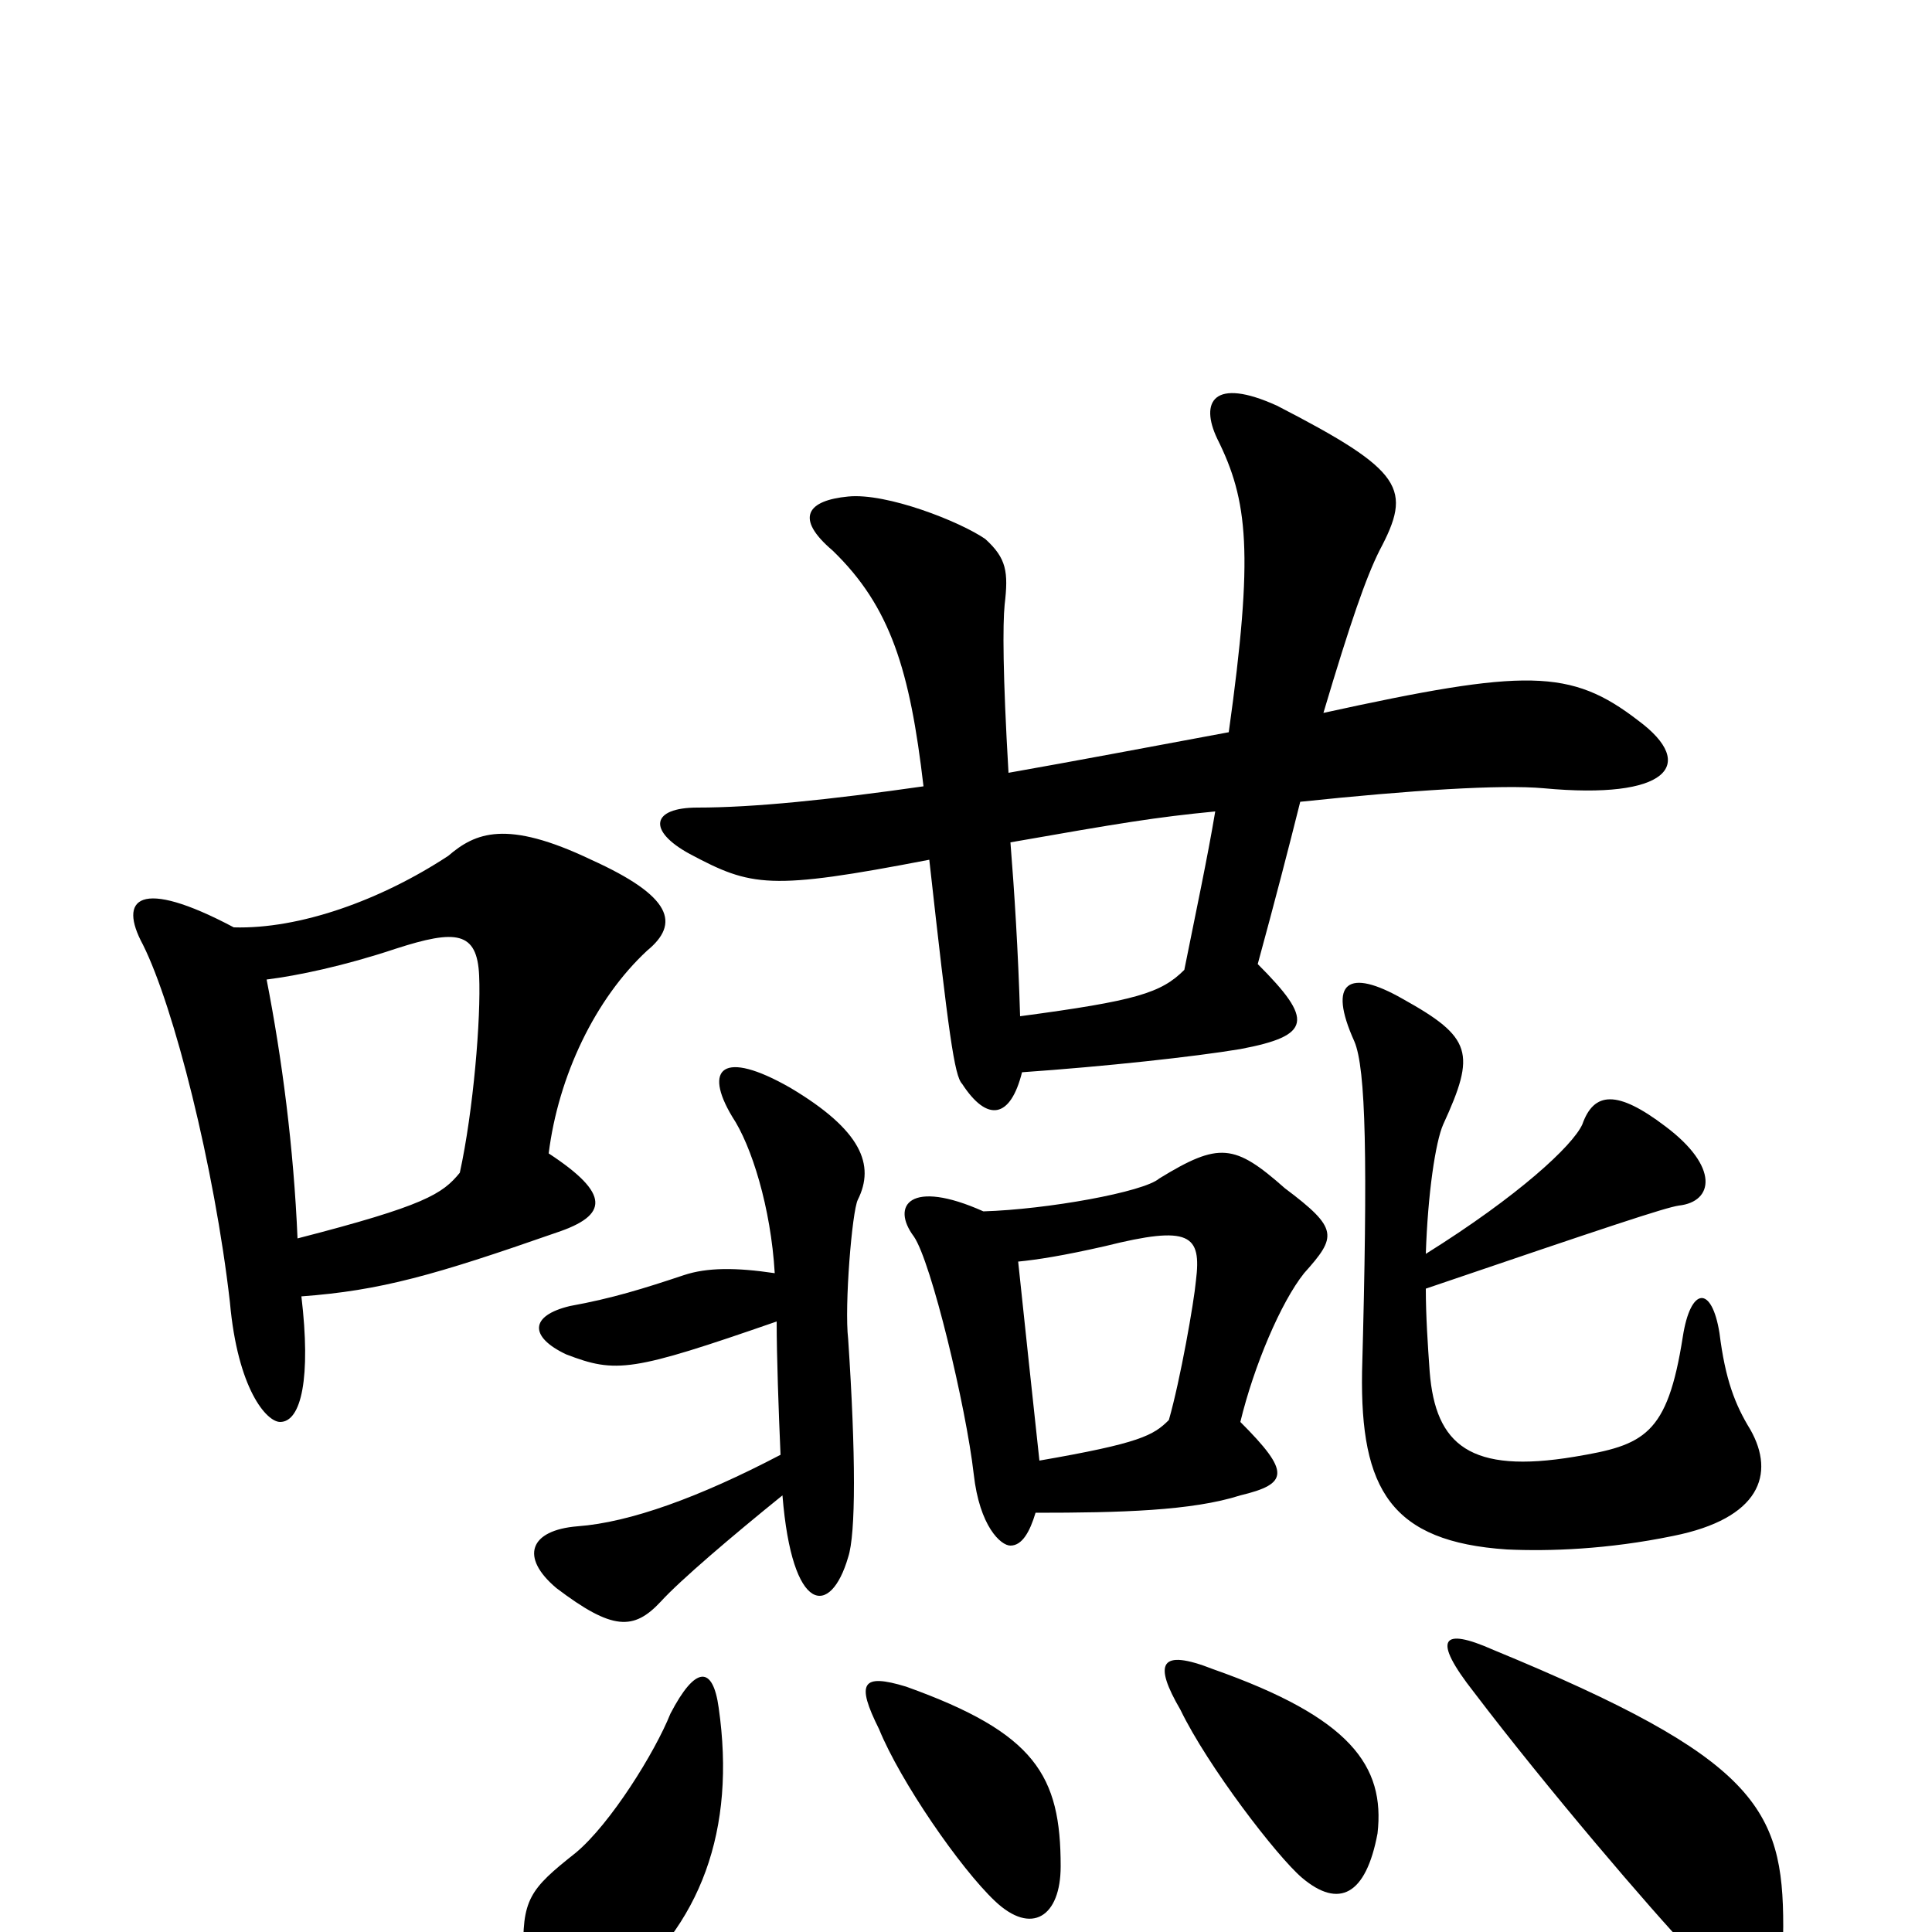<svg xmlns="http://www.w3.org/2000/svg" viewBox="0 -1000 1000 1000">
	<path fill="#000000" d="M372 -116C369 -138 360 -138 347 -113C339 -93 316 -56 298 -41C274 -22 270 -17 271 13C272 46 288 56 318 32C363 -3 381 -53 372 -116ZM923 -3C923 -64 909 -90 773 -146C746 -158 741 -152 763 -124C801 -74 855 -11 875 10C906 40 923 34 923 -3ZM549 -34C549 -81 536 -103 469 -127C446 -134 443 -129 455 -105C466 -78 497 -33 515 -16C534 2 549 -8 549 -34ZM713 -51C717 -86 699 -111 628 -136C600 -147 597 -139 611 -115C625 -86 661 -39 674 -28C693 -12 707 -19 713 -51ZM538 -244C535 -272 530 -318 527 -347C537 -348 550 -350 572 -355C616 -366 622 -361 619 -337C618 -326 611 -286 605 -265C597 -257 590 -253 538 -244ZM509 -373C471 -390 461 -376 473 -360C482 -347 500 -272 504 -237C507 -210 518 -200 523 -200C529 -200 533 -207 536 -217C580 -217 617 -218 642 -226C667 -232 668 -238 642 -264C649 -293 663 -326 675 -341C692 -360 693 -364 665 -385C639 -408 631 -409 600 -390C592 -383 542 -374 509 -373ZM402 -316C402 -298 403 -270 404 -247C362 -225 326 -212 299 -210C274 -208 269 -194 288 -178C317 -156 328 -156 342 -171C352 -182 379 -205 405 -226C410 -164 430 -163 439 -194C443 -206 443 -247 439 -307C437 -324 441 -373 444 -379C453 -397 446 -415 409 -437C374 -457 364 -447 379 -422C389 -407 399 -375 401 -341C381 -344 366 -344 354 -340C333 -333 317 -328 295 -324C274 -319 274 -308 293 -299C319 -289 327 -290 402 -316ZM738 -351C739 -382 743 -409 747 -418C764 -455 762 -463 726 -483C698 -499 687 -492 701 -461C707 -447 708 -400 705 -290C704 -229 720 -202 780 -198C802 -197 832 -198 866 -205C911 -214 919 -237 906 -260C898 -273 893 -286 890 -310C886 -335 875 -334 871 -308C863 -257 851 -252 815 -246C761 -237 743 -252 740 -290C739 -304 738 -319 738 -333C832 -365 862 -375 869 -376C887 -378 890 -396 862 -417C837 -436 825 -435 819 -418C814 -407 786 -381 738 -351ZM154 -359C152 -406 146 -452 138 -493C154 -495 178 -500 205 -509C236 -519 247 -518 248 -495C249 -473 245 -425 238 -393C229 -382 220 -376 154 -359ZM121 -520C72 -546 61 -535 74 -511C90 -479 111 -396 119 -326C123 -281 138 -264 145 -264C156 -264 161 -287 156 -329C197 -332 225 -340 288 -362C315 -371 316 -382 284 -403C289 -443 308 -483 335 -508C352 -522 348 -536 306 -555C262 -576 246 -569 232 -557C197 -534 155 -519 121 -520ZM636 -621C593 -613 556 -606 522 -600C519 -651 519 -677 520 -687C522 -704 521 -711 510 -721C497 -730 459 -745 439 -743C418 -741 411 -732 431 -715C461 -686 471 -653 478 -593C429 -586 390 -582 361 -582C337 -582 335 -570 357 -558C389 -541 398 -539 481 -555C491 -465 494 -443 498 -439C511 -419 523 -421 529 -445C572 -448 618 -453 642 -457C679 -464 680 -472 651 -501C660 -534 667 -561 673 -585C730 -591 777 -594 799 -592C863 -586 879 -604 848 -627C813 -654 790 -654 685 -631C699 -678 707 -701 714 -715C731 -747 727 -756 661 -790C628 -805 621 -792 630 -773C646 -741 649 -714 636 -621ZM528 -474C527 -508 525 -539 523 -564C580 -574 598 -577 629 -580C625 -556 619 -528 613 -498C601 -486 588 -482 528 -474Z"/>
</svg>
